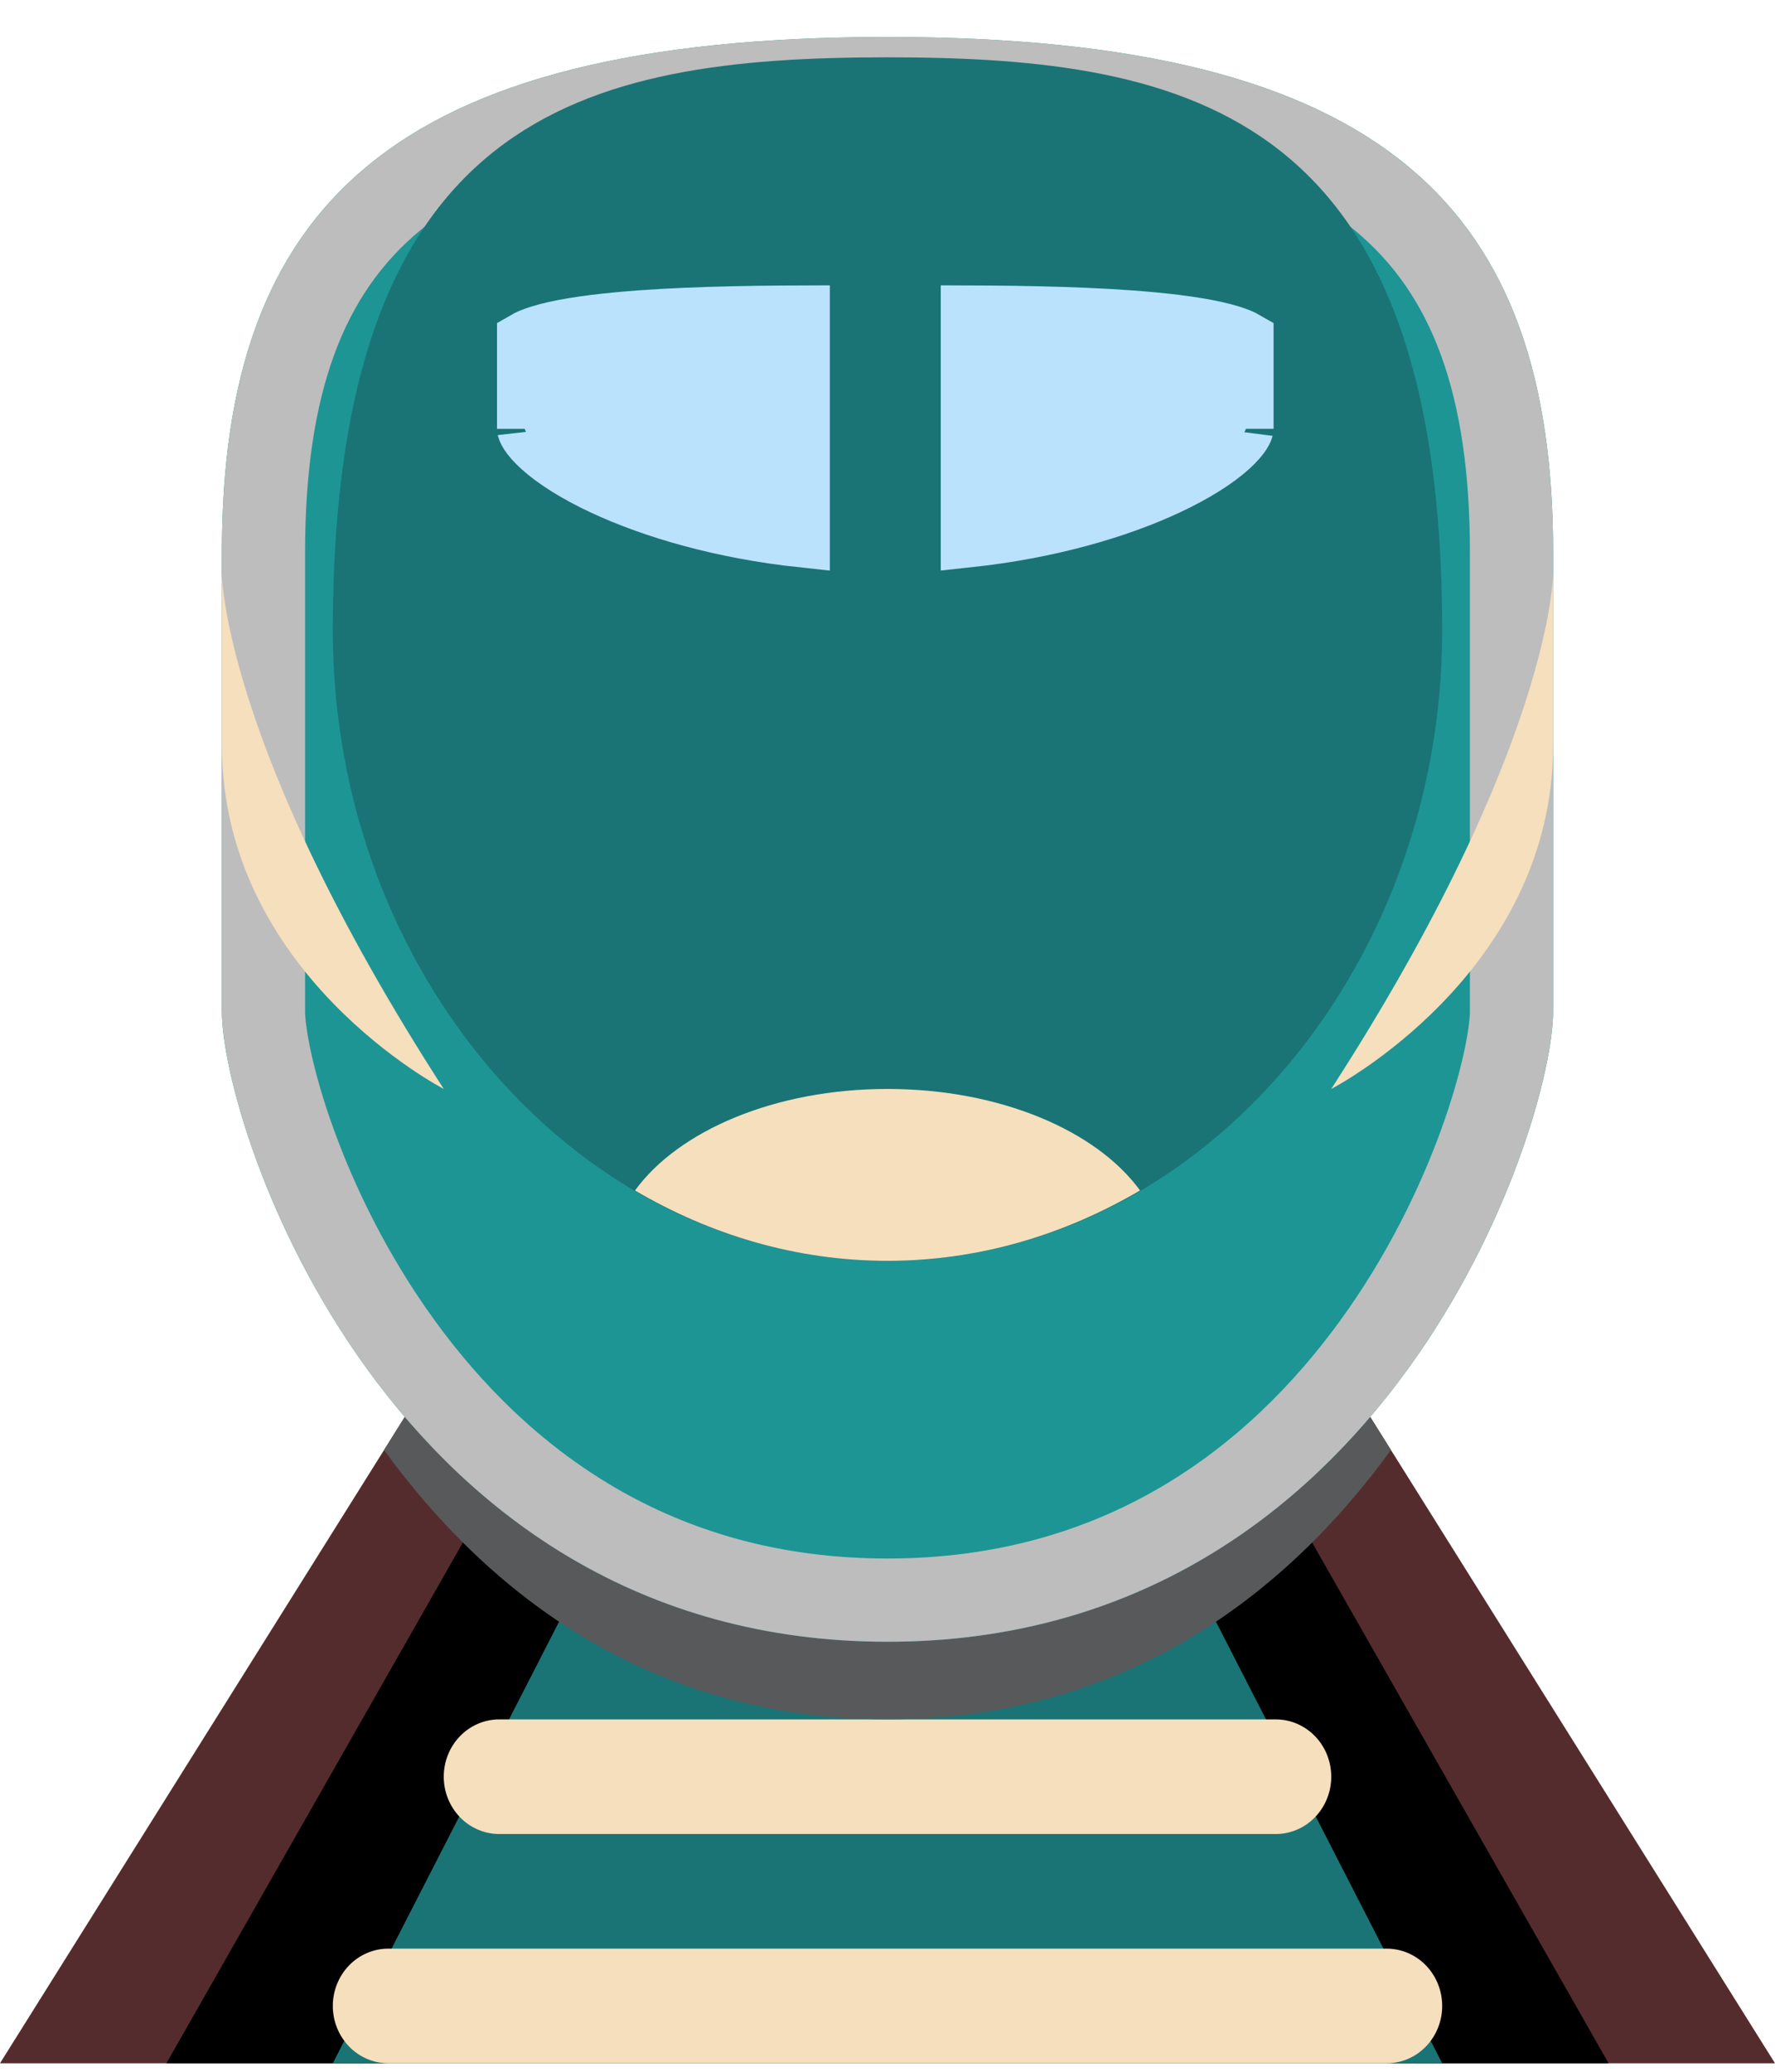 <svg width="192" height="224" viewBox="0 0 192 224" fill="none" xmlns="http://www.w3.org/2000/svg">
<g id="Group 11">
<path id="Vector" d="M0 223.082H192L126 117.738H66L0 223.082Z" fill="#552C2D"/>
<path id="Vector_2" d="M18 223.082H174L114 117.738H78L18 223.082Z" fill="black"/>
<path id="Vector_3" d="M36 223.082H156L102 117.738H90L36 223.082Z" fill="#1A7475"/>
<path id="Vector_4" d="M156 216.885C156 218.529 155.368 220.105 154.243 221.267C153.117 222.429 151.591 223.082 150 223.082H42C40.409 223.082 38.883 222.429 37.757 221.267C36.632 220.105 36 218.529 36 216.885C36 215.242 36.632 213.666 37.757 212.503C38.883 211.341 40.409 210.688 42 210.688H150C151.591 210.688 153.117 211.341 154.243 212.503C155.368 213.666 156 215.242 156 216.885ZM144 192.098C144 193.742 143.368 195.318 142.243 196.48C141.117 197.642 139.591 198.295 138 198.295H54C52.409 198.295 50.883 197.642 49.757 196.48C48.632 195.318 48 193.742 48 192.098C48 190.455 48.632 188.879 49.757 187.717C50.883 186.554 52.409 185.902 54 185.902H138C139.591 185.902 141.117 186.554 142.243 187.717C143.368 188.879 144 190.455 144 192.098Z" fill="#F5DFBD"/>
<path id="Vector_5" d="M150.457 156.777L126.001 117.738H66.001L41.545 156.777C52.879 172.374 70.333 185.896 96.001 185.896C121.663 185.896 139.129 172.368 150.457 156.777Z" fill="#58595B"/>
<g id="Vector_6" filter="url(#filter0_d_96_920)">
<path d="M96 0C42 0 24 18.59 24 55.77V105.344C24 117.732 42 173.508 96 173.508C150 173.508 168 117.732 168 105.344V55.77C168 18.59 150 0 96 0Z" fill="#1D9594"/>
<path d="M28.5 55.77C28.5 37.855 32.824 25.502 42.616 17.412C52.638 9.132 69.322 4.5 96 4.5C122.678 4.5 139.363 9.132 149.384 17.412C159.176 25.502 163.5 37.855 163.5 55.77V105.344C163.5 107.688 162.566 112.931 160.114 119.685C157.703 126.324 153.95 134.072 148.609 141.427C137.966 156.084 121.195 169.008 96 169.008C70.805 169.008 54.034 156.084 43.391 141.427C38.05 134.072 34.297 126.324 31.886 119.685C29.434 112.931 28.5 107.688 28.5 105.344V55.77Z" stroke="#BDBDBD" stroke-width="9"/>
</g>
<path id="Vector_7" d="M36 68.164C36 12.393 62.862 6.197 96 6.197C129.138 6.197 156 12.393 156 68.164C156 105.344 129.138 136.328 96 136.328C62.862 136.321 36 105.344 36 68.164Z" fill="#1A7475"/>
<path id="Vector_8" d="M95.998 136.322C105.85 136.322 115.108 133.533 123.316 128.712C118.618 122.255 108.178 117.738 95.998 117.738C83.817 117.738 73.383 122.255 68.686 128.718C76.882 133.533 86.151 136.322 95.998 136.322Z" fill="#F5DFBD"/>
<path id="Vector_9" d="M104.762 58.349V33.861C111.131 33.883 118.554 34.016 124.674 34.592C128.256 34.929 131.204 35.402 133.189 36.022C133.964 36.264 134.465 36.491 134.762 36.663V46.362C134.762 46.359 134.761 46.361 134.759 46.368C134.737 46.452 134.542 47.196 133.075 48.514C131.622 49.819 129.361 51.28 126.339 52.693C120.964 55.205 113.505 57.41 104.762 58.349ZM56.762 46.368V36.661C57.058 36.489 57.559 36.262 58.334 36.02C60.319 35.399 63.267 34.926 66.849 34.59C72.969 34.014 80.392 33.882 86.762 33.861V58.355C78.019 57.416 70.56 55.211 65.184 52.699C62.162 51.287 59.901 49.825 58.449 48.52C56.981 47.202 56.786 46.458 56.764 46.375C56.762 46.367 56.762 46.365 56.762 46.368Z" fill="#BAE2FD" stroke="#BAE2FD" stroke-width="6"/>
<path id="Vector_10" d="M24 61.967C24 61.967 24 80.557 48 117.738C48 117.738 24 105.344 24 80.557V61.967ZM168 61.967C168 61.967 168 80.557 144 117.738C144 117.738 168 105.344 168 80.557V61.967Z" fill="#F5DFBD"/>
</g>
<defs>
<filter id="filter0_d_96_920" x="20" y="0" width="152" height="181.508" filterUnits="userSpaceOnUse" color-interpolation-filters="sRGB">
<feFlood flood-opacity="0" result="BackgroundImageFix"/>
<feColorMatrix in="SourceAlpha" type="matrix" values="0 0 0 0 0 0 0 0 0 0 0 0 0 0 0 0 0 0 127 0" result="hardAlpha"/>
<feOffset dy="4"/>
<feGaussianBlur stdDeviation="2"/>
<feComposite in2="hardAlpha" operator="out"/>
<feColorMatrix type="matrix" values="0 0 0 0 0 0 0 0 0 0 0 0 0 0 0 0 0 0 0.25 0"/>
<feBlend mode="normal" in2="BackgroundImageFix" result="effect1_dropShadow_96_920"/>
<feBlend mode="normal" in="SourceGraphic" in2="effect1_dropShadow_96_920" result="shape"/>
</filter>
</defs>
</svg>
